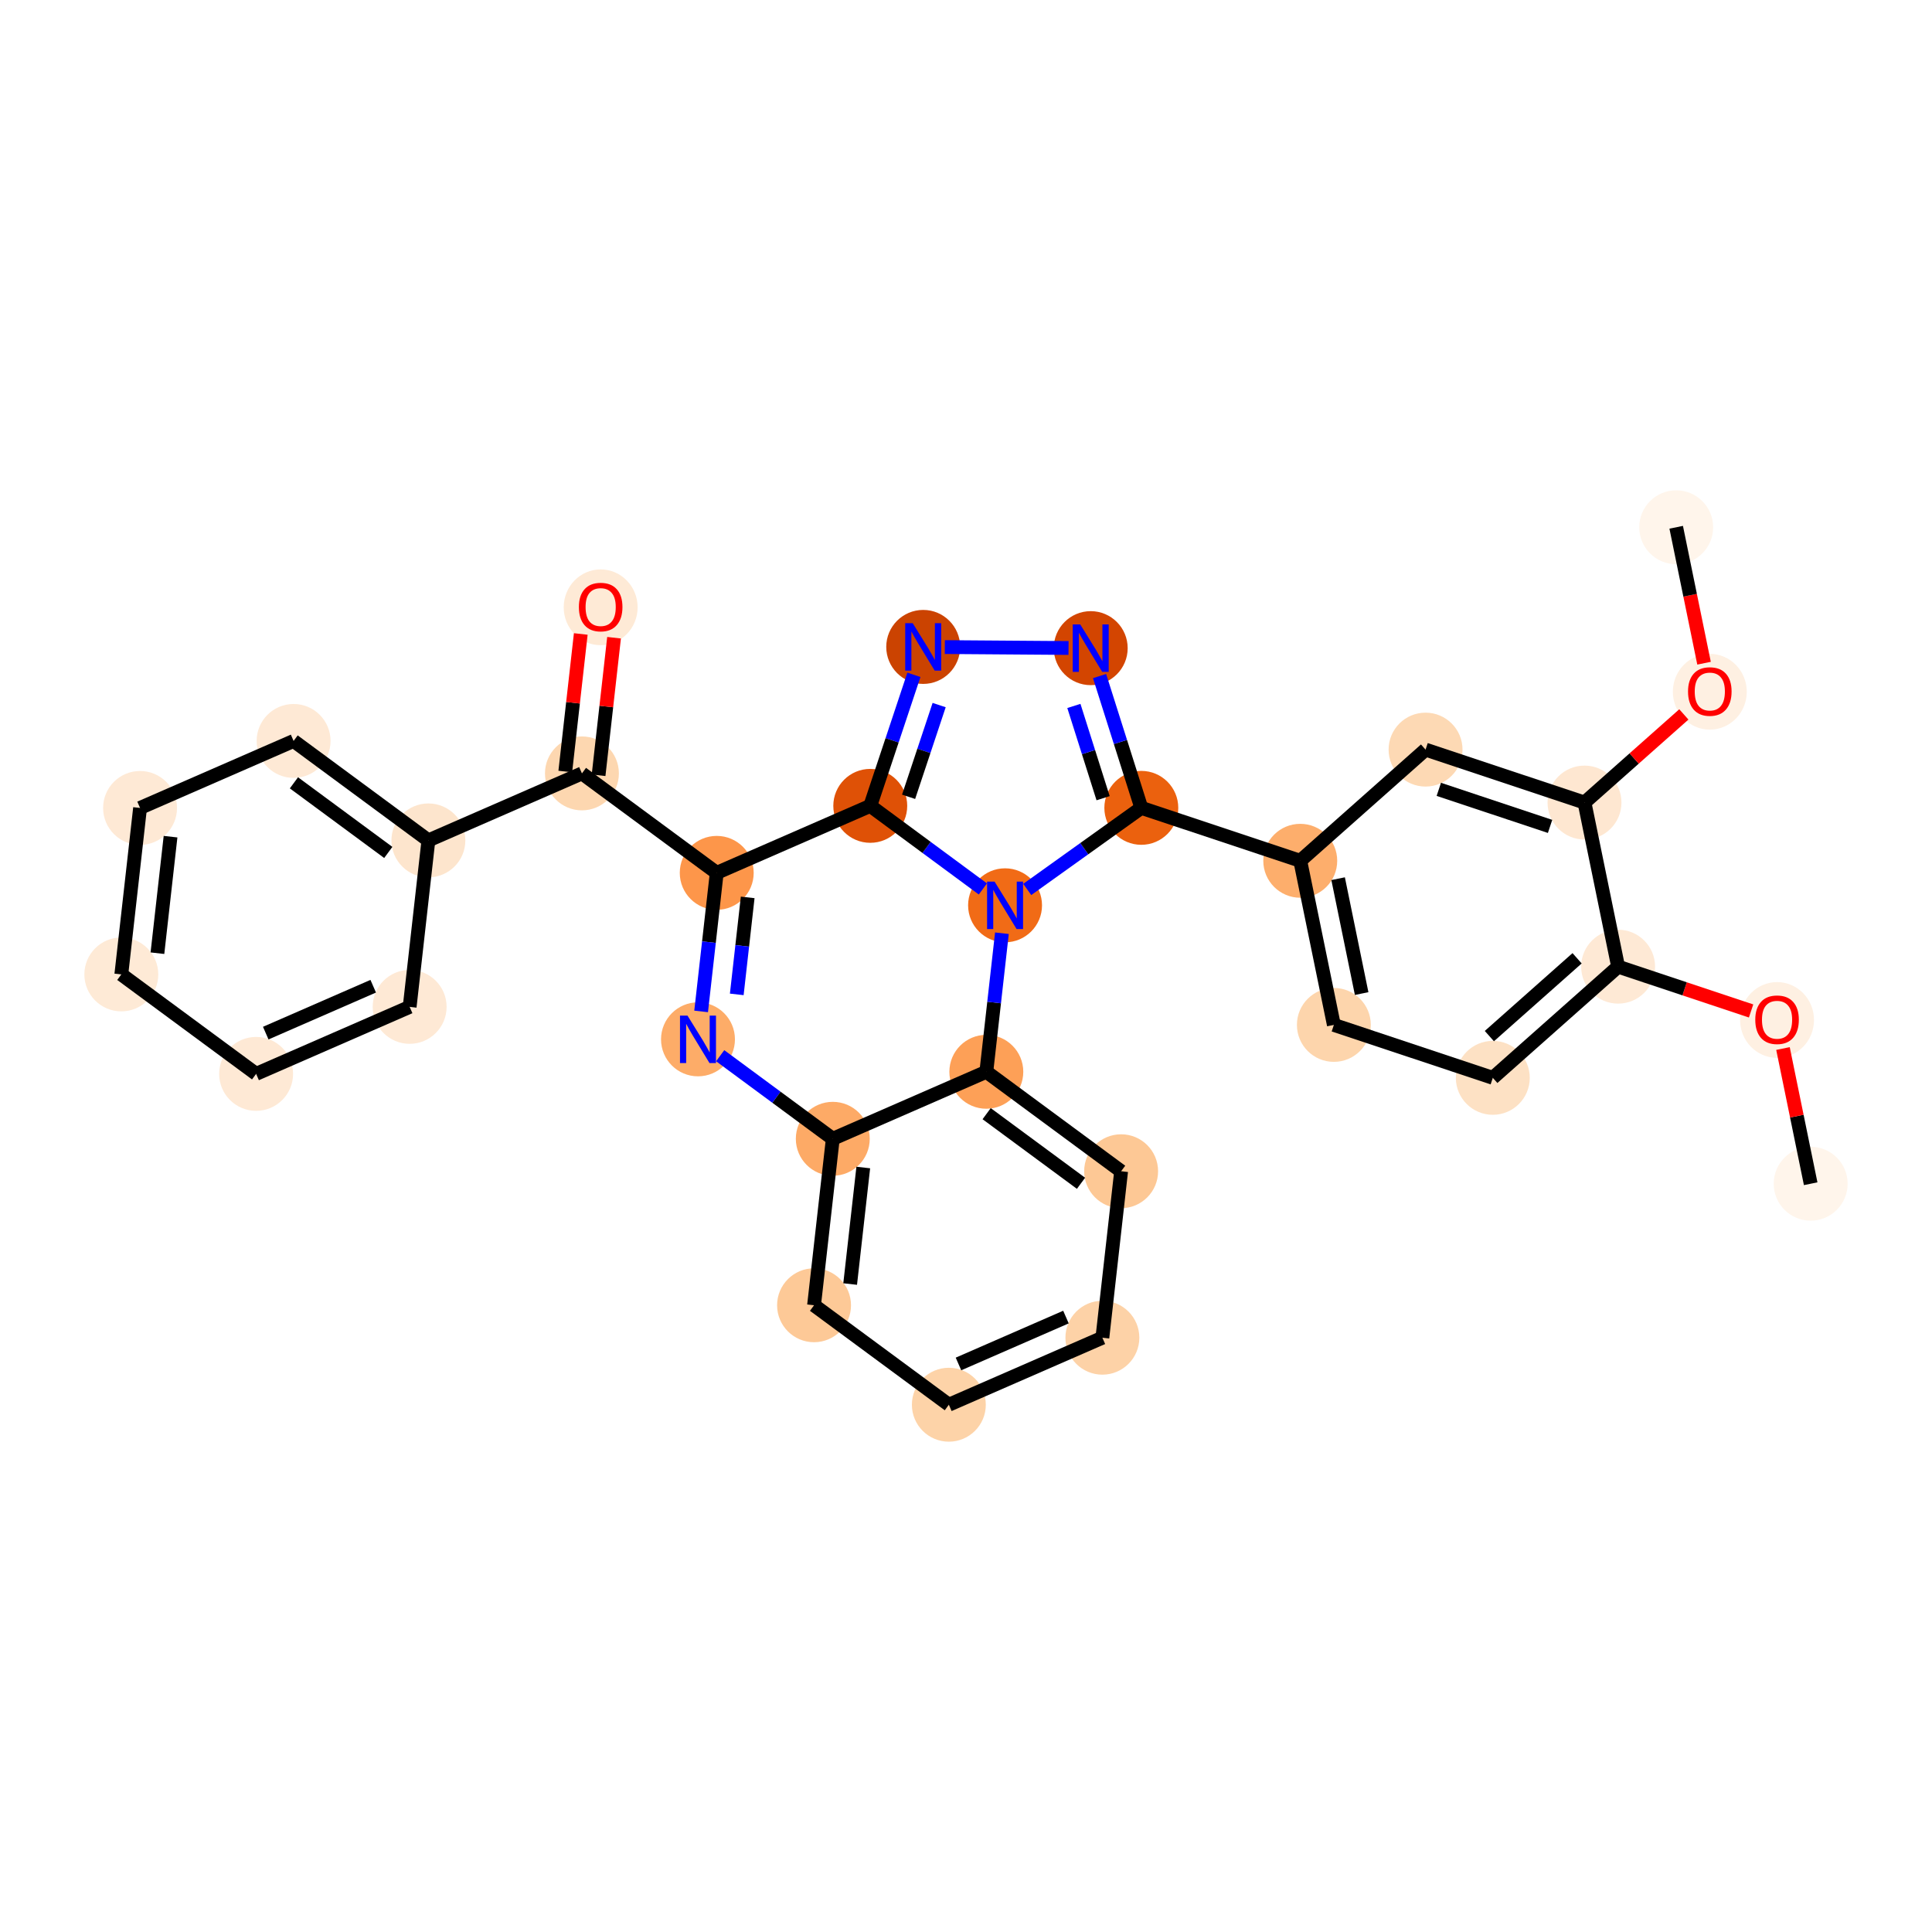 <?xml version='1.0' encoding='iso-8859-1'?>
<svg version='1.1' baseProfile='full'
              xmlns='http://www.w3.org/2000/svg'
                      xmlns:rdkit='http://www.rdkit.org/xml'
                      xmlns:xlink='http://www.w3.org/1999/xlink'
                  xml:space='preserve'
width='280px' height='280px' viewBox='0 0 280 280'>
<!-- END OF HEADER -->
<rect style='opacity:1.0;fill:#FFFFFF;stroke:none' width='280' height='280' x='0' y='0'> </rect>
<ellipse cx='262.417' cy='171.554' rx='4.856' ry='4.856'  style='fill:#FFF5EB;fill-rule:evenodd;stroke:#FFF5EB;stroke-width:1.0px;stroke-linecap:butt;stroke-linejoin:miter;stroke-opacity:1' />
<ellipse cx='257.544' cy='147.823' rx='4.856' ry='4.992'  style='fill:#FEF0E2;fill-rule:evenodd;stroke:#FEF0E2;stroke-width:1.0px;stroke-linecap:butt;stroke-linejoin:miter;stroke-opacity:1' />
<ellipse cx='234.51' cy='140.097' rx='4.856' ry='4.856'  style='fill:#FEE9D5;fill-rule:evenodd;stroke:#FEE9D5;stroke-width:1.0px;stroke-linecap:butt;stroke-linejoin:miter;stroke-opacity:1' />
<ellipse cx='216.349' cy='156.209' rx='4.856' ry='4.856'  style='fill:#FDE1C4;fill-rule:evenodd;stroke:#FDE1C4;stroke-width:1.0px;stroke-linecap:butt;stroke-linejoin:miter;stroke-opacity:1' />
<ellipse cx='193.314' cy='148.537' rx='4.856' ry='4.856'  style='fill:#FDD5AC;fill-rule:evenodd;stroke:#FDD5AC;stroke-width:1.0px;stroke-linecap:butt;stroke-linejoin:miter;stroke-opacity:1' />
<ellipse cx='188.442' cy='124.752' rx='4.856' ry='4.856'  style='fill:#FDAE6C;fill-rule:evenodd;stroke:#FDAE6C;stroke-width:1.0px;stroke-linecap:butt;stroke-linejoin:miter;stroke-opacity:1' />
<ellipse cx='165.408' cy='117.08' rx='4.856' ry='4.856'  style='fill:#EB610E;fill-rule:evenodd;stroke:#EB610E;stroke-width:1.0px;stroke-linecap:butt;stroke-linejoin:miter;stroke-opacity:1' />
<ellipse cx='158.075' cy='93.935' rx='4.856' ry='4.862'  style='fill:#D34501;fill-rule:evenodd;stroke:#D34501;stroke-width:1.0px;stroke-linecap:butt;stroke-linejoin:miter;stroke-opacity:1' />
<ellipse cx='133.798' cy='93.756' rx='4.856' ry='4.862'  style='fill:#CB4301;fill-rule:evenodd;stroke:#CB4301;stroke-width:1.0px;stroke-linecap:butt;stroke-linejoin:miter;stroke-opacity:1' />
<ellipse cx='126.125' cy='116.791' rx='4.856' ry='4.856'  style='fill:#DF5106;fill-rule:evenodd;stroke:#DF5106;stroke-width:1.0px;stroke-linecap:butt;stroke-linejoin:miter;stroke-opacity:1' />
<ellipse cx='103.874' cy='126.502' rx='4.856' ry='4.856'  style='fill:#FD964A;fill-rule:evenodd;stroke:#FD964A;stroke-width:1.0px;stroke-linecap:butt;stroke-linejoin:miter;stroke-opacity:1' />
<ellipse cx='84.338' cy='112.087' rx='4.856' ry='4.856'  style='fill:#FDD7B0;fill-rule:evenodd;stroke:#FDD7B0;stroke-width:1.0px;stroke-linecap:butt;stroke-linejoin:miter;stroke-opacity:1' />
<ellipse cx='87.053' cy='88.014' rx='4.856' ry='4.992'  style='fill:#FEEAD6;fill-rule:evenodd;stroke:#FEEAD6;stroke-width:1.0px;stroke-linecap:butt;stroke-linejoin:miter;stroke-opacity:1' />
<ellipse cx='62.086' cy='121.798' rx='4.856' ry='4.856'  style='fill:#FDE5CD;fill-rule:evenodd;stroke:#FDE5CD;stroke-width:1.0px;stroke-linecap:butt;stroke-linejoin:miter;stroke-opacity:1' />
<ellipse cx='42.55' cy='107.383' rx='4.856' ry='4.856'  style='fill:#FEE9D5;fill-rule:evenodd;stroke:#FEE9D5;stroke-width:1.0px;stroke-linecap:butt;stroke-linejoin:miter;stroke-opacity:1' />
<ellipse cx='20.299' cy='117.094' rx='4.856' ry='4.856'  style='fill:#FEE9D5;fill-rule:evenodd;stroke:#FEE9D5;stroke-width:1.0px;stroke-linecap:butt;stroke-linejoin:miter;stroke-opacity:1' />
<ellipse cx='17.583' cy='141.22' rx='4.856' ry='4.856'  style='fill:#FEEAD6;fill-rule:evenodd;stroke:#FEEAD6;stroke-width:1.0px;stroke-linecap:butt;stroke-linejoin:miter;stroke-opacity:1' />
<ellipse cx='37.119' cy='155.635' rx='4.856' ry='4.856'  style='fill:#FEE9D5;fill-rule:evenodd;stroke:#FEE9D5;stroke-width:1.0px;stroke-linecap:butt;stroke-linejoin:miter;stroke-opacity:1' />
<ellipse cx='59.37' cy='145.924' rx='4.856' ry='4.856'  style='fill:#FEE9D5;fill-rule:evenodd;stroke:#FEE9D5;stroke-width:1.0px;stroke-linecap:butt;stroke-linejoin:miter;stroke-opacity:1' />
<ellipse cx='101.158' cy='150.628' rx='4.856' ry='4.862'  style='fill:#FDAC68;fill-rule:evenodd;stroke:#FDAC68;stroke-width:1.0px;stroke-linecap:butt;stroke-linejoin:miter;stroke-opacity:1' />
<ellipse cx='120.694' cy='165.043' rx='4.856' ry='4.856'  style='fill:#FDAA66;fill-rule:evenodd;stroke:#FDAA66;stroke-width:1.0px;stroke-linecap:butt;stroke-linejoin:miter;stroke-opacity:1' />
<ellipse cx='117.978' cy='189.169' rx='4.856' ry='4.856'  style='fill:#FDC997;fill-rule:evenodd;stroke:#FDC997;stroke-width:1.0px;stroke-linecap:butt;stroke-linejoin:miter;stroke-opacity:1' />
<ellipse cx='137.514' cy='203.584' rx='4.856' ry='4.856'  style='fill:#FDD3A8;fill-rule:evenodd;stroke:#FDD3A8;stroke-width:1.0px;stroke-linecap:butt;stroke-linejoin:miter;stroke-opacity:1' />
<ellipse cx='159.766' cy='193.872' rx='4.856' ry='4.856'  style='fill:#FDD2A7;fill-rule:evenodd;stroke:#FDD2A7;stroke-width:1.0px;stroke-linecap:butt;stroke-linejoin:miter;stroke-opacity:1' />
<ellipse cx='162.482' cy='169.746' rx='4.856' ry='4.856'  style='fill:#FDC895;fill-rule:evenodd;stroke:#FDC895;stroke-width:1.0px;stroke-linecap:butt;stroke-linejoin:miter;stroke-opacity:1' />
<ellipse cx='142.946' cy='155.331' rx='4.856' ry='4.856'  style='fill:#FDA057;fill-rule:evenodd;stroke:#FDA057;stroke-width:1.0px;stroke-linecap:butt;stroke-linejoin:miter;stroke-opacity:1' />
<ellipse cx='145.661' cy='131.205' rx='4.856' ry='4.862'  style='fill:#F16B16;fill-rule:evenodd;stroke:#F16B16;stroke-width:1.0px;stroke-linecap:butt;stroke-linejoin:miter;stroke-opacity:1' />
<ellipse cx='206.603' cy='108.64' rx='4.856' ry='4.856'  style='fill:#FDD9B4;fill-rule:evenodd;stroke:#FDD9B4;stroke-width:1.0px;stroke-linecap:butt;stroke-linejoin:miter;stroke-opacity:1' />
<ellipse cx='229.638' cy='116.313' rx='4.856' ry='4.856'  style='fill:#FEE7D1;fill-rule:evenodd;stroke:#FEE7D1;stroke-width:1.0px;stroke-linecap:butt;stroke-linejoin:miter;stroke-opacity:1' />
<ellipse cx='247.799' cy='100.254' rx='4.856' ry='4.992'  style='fill:#FEF0E2;fill-rule:evenodd;stroke:#FEF0E2;stroke-width:1.0px;stroke-linecap:butt;stroke-linejoin:miter;stroke-opacity:1' />
<ellipse cx='242.927' cy='76.416' rx='4.856' ry='4.856'  style='fill:#FFF5EB;fill-rule:evenodd;stroke:#FFF5EB;stroke-width:1.0px;stroke-linecap:butt;stroke-linejoin:miter;stroke-opacity:1' />
<path class='bond-0 atom-0 atom-1' d='M 262.417,171.554 L 260.41,161.757' style='fill:none;fill-rule:evenodd;stroke:#000000;stroke-width:2.0px;stroke-linecap:butt;stroke-linejoin:miter;stroke-opacity:1' />
<path class='bond-0 atom-0 atom-1' d='M 260.41,161.757 L 258.403,151.96' style='fill:none;fill-rule:evenodd;stroke:#FF0000;stroke-width:2.0px;stroke-linecap:butt;stroke-linejoin:miter;stroke-opacity:1' />
<path class='bond-1 atom-1 atom-2' d='M 253.781,146.516 L 244.146,143.307' style='fill:none;fill-rule:evenodd;stroke:#FF0000;stroke-width:2.0px;stroke-linecap:butt;stroke-linejoin:miter;stroke-opacity:1' />
<path class='bond-1 atom-1 atom-2' d='M 244.146,143.307 L 234.51,140.097' style='fill:none;fill-rule:evenodd;stroke:#000000;stroke-width:2.0px;stroke-linecap:butt;stroke-linejoin:miter;stroke-opacity:1' />
<path class='bond-2 atom-2 atom-3' d='M 234.51,140.097 L 216.349,156.209' style='fill:none;fill-rule:evenodd;stroke:#000000;stroke-width:2.0px;stroke-linecap:butt;stroke-linejoin:miter;stroke-opacity:1' />
<path class='bond-2 atom-2 atom-3' d='M 228.564,138.882 L 215.85,150.16' style='fill:none;fill-rule:evenodd;stroke:#000000;stroke-width:2.0px;stroke-linecap:butt;stroke-linejoin:miter;stroke-opacity:1' />
<path class='bond-30 atom-28 atom-2' d='M 229.638,116.313 L 234.51,140.097' style='fill:none;fill-rule:evenodd;stroke:#000000;stroke-width:2.0px;stroke-linecap:butt;stroke-linejoin:miter;stroke-opacity:1' />
<path class='bond-3 atom-3 atom-4' d='M 216.349,156.209 L 193.314,148.537' style='fill:none;fill-rule:evenodd;stroke:#000000;stroke-width:2.0px;stroke-linecap:butt;stroke-linejoin:miter;stroke-opacity:1' />
<path class='bond-4 atom-4 atom-5' d='M 193.314,148.537 L 188.442,124.752' style='fill:none;fill-rule:evenodd;stroke:#000000;stroke-width:2.0px;stroke-linecap:butt;stroke-linejoin:miter;stroke-opacity:1' />
<path class='bond-4 atom-4 atom-5' d='M 197.34,143.995 L 193.93,127.346' style='fill:none;fill-rule:evenodd;stroke:#000000;stroke-width:2.0px;stroke-linecap:butt;stroke-linejoin:miter;stroke-opacity:1' />
<path class='bond-5 atom-5 atom-6' d='M 188.442,124.752 L 165.408,117.08' style='fill:none;fill-rule:evenodd;stroke:#000000;stroke-width:2.0px;stroke-linecap:butt;stroke-linejoin:miter;stroke-opacity:1' />
<path class='bond-26 atom-5 atom-27' d='M 188.442,124.752 L 206.603,108.64' style='fill:none;fill-rule:evenodd;stroke:#000000;stroke-width:2.0px;stroke-linecap:butt;stroke-linejoin:miter;stroke-opacity:1' />
<path class='bond-6 atom-6 atom-7' d='M 165.408,117.08 L 162.382,107.53' style='fill:none;fill-rule:evenodd;stroke:#000000;stroke-width:2.0px;stroke-linecap:butt;stroke-linejoin:miter;stroke-opacity:1' />
<path class='bond-6 atom-6 atom-7' d='M 162.382,107.53 L 159.357,97.98' style='fill:none;fill-rule:evenodd;stroke:#0000FF;stroke-width:2.0px;stroke-linecap:butt;stroke-linejoin:miter;stroke-opacity:1' />
<path class='bond-6 atom-6 atom-7' d='M 159.871,115.681 L 157.753,108.996' style='fill:none;fill-rule:evenodd;stroke:#000000;stroke-width:2.0px;stroke-linecap:butt;stroke-linejoin:miter;stroke-opacity:1' />
<path class='bond-6 atom-6 atom-7' d='M 157.753,108.996 L 155.635,102.311' style='fill:none;fill-rule:evenodd;stroke:#0000FF;stroke-width:2.0px;stroke-linecap:butt;stroke-linejoin:miter;stroke-opacity:1' />
<path class='bond-31 atom-26 atom-6' d='M 148.876,128.906 L 157.142,122.993' style='fill:none;fill-rule:evenodd;stroke:#0000FF;stroke-width:2.0px;stroke-linecap:butt;stroke-linejoin:miter;stroke-opacity:1' />
<path class='bond-31 atom-26 atom-6' d='M 157.142,122.993 L 165.408,117.08' style='fill:none;fill-rule:evenodd;stroke:#000000;stroke-width:2.0px;stroke-linecap:butt;stroke-linejoin:miter;stroke-opacity:1' />
<path class='bond-7 atom-7 atom-8' d='M 154.861,93.912 L 136.932,93.779' style='fill:none;fill-rule:evenodd;stroke:#0000FF;stroke-width:2.0px;stroke-linecap:butt;stroke-linejoin:miter;stroke-opacity:1' />
<path class='bond-8 atom-8 atom-9' d='M 132.45,97.801 L 129.288,107.296' style='fill:none;fill-rule:evenodd;stroke:#0000FF;stroke-width:2.0px;stroke-linecap:butt;stroke-linejoin:miter;stroke-opacity:1' />
<path class='bond-8 atom-8 atom-9' d='M 129.288,107.296 L 126.125,116.791' style='fill:none;fill-rule:evenodd;stroke:#000000;stroke-width:2.0px;stroke-linecap:butt;stroke-linejoin:miter;stroke-opacity:1' />
<path class='bond-8 atom-8 atom-9' d='M 136.109,102.184 L 133.895,108.83' style='fill:none;fill-rule:evenodd;stroke:#0000FF;stroke-width:2.0px;stroke-linecap:butt;stroke-linejoin:miter;stroke-opacity:1' />
<path class='bond-8 atom-8 atom-9' d='M 133.895,108.83 L 131.681,115.477' style='fill:none;fill-rule:evenodd;stroke:#000000;stroke-width:2.0px;stroke-linecap:butt;stroke-linejoin:miter;stroke-opacity:1' />
<path class='bond-9 atom-9 atom-10' d='M 126.125,116.791 L 103.874,126.502' style='fill:none;fill-rule:evenodd;stroke:#000000;stroke-width:2.0px;stroke-linecap:butt;stroke-linejoin:miter;stroke-opacity:1' />
<path class='bond-32 atom-26 atom-9' d='M 142.447,128.834 L 134.286,122.812' style='fill:none;fill-rule:evenodd;stroke:#0000FF;stroke-width:2.0px;stroke-linecap:butt;stroke-linejoin:miter;stroke-opacity:1' />
<path class='bond-32 atom-26 atom-9' d='M 134.286,122.812 L 126.125,116.791' style='fill:none;fill-rule:evenodd;stroke:#000000;stroke-width:2.0px;stroke-linecap:butt;stroke-linejoin:miter;stroke-opacity:1' />
<path class='bond-10 atom-10 atom-11' d='M 103.874,126.502 L 84.338,112.087' style='fill:none;fill-rule:evenodd;stroke:#000000;stroke-width:2.0px;stroke-linecap:butt;stroke-linejoin:miter;stroke-opacity:1' />
<path class='bond-18 atom-10 atom-19' d='M 103.874,126.502 L 102.744,136.542' style='fill:none;fill-rule:evenodd;stroke:#000000;stroke-width:2.0px;stroke-linecap:butt;stroke-linejoin:miter;stroke-opacity:1' />
<path class='bond-18 atom-10 atom-19' d='M 102.744,136.542 L 101.613,146.583' style='fill:none;fill-rule:evenodd;stroke:#0000FF;stroke-width:2.0px;stroke-linecap:butt;stroke-linejoin:miter;stroke-opacity:1' />
<path class='bond-18 atom-10 atom-19' d='M 108.36,130.057 L 107.569,137.085' style='fill:none;fill-rule:evenodd;stroke:#000000;stroke-width:2.0px;stroke-linecap:butt;stroke-linejoin:miter;stroke-opacity:1' />
<path class='bond-18 atom-10 atom-19' d='M 107.569,137.085 L 106.778,144.114' style='fill:none;fill-rule:evenodd;stroke:#0000FF;stroke-width:2.0px;stroke-linecap:butt;stroke-linejoin:miter;stroke-opacity:1' />
<path class='bond-11 atom-11 atom-12' d='M 86.75,112.358 L 87.872,102.391' style='fill:none;fill-rule:evenodd;stroke:#000000;stroke-width:2.0px;stroke-linecap:butt;stroke-linejoin:miter;stroke-opacity:1' />
<path class='bond-11 atom-11 atom-12' d='M 87.872,102.391 L 88.994,92.423' style='fill:none;fill-rule:evenodd;stroke:#FF0000;stroke-width:2.0px;stroke-linecap:butt;stroke-linejoin:miter;stroke-opacity:1' />
<path class='bond-11 atom-11 atom-12' d='M 81.925,111.815 L 83.047,101.847' style='fill:none;fill-rule:evenodd;stroke:#000000;stroke-width:2.0px;stroke-linecap:butt;stroke-linejoin:miter;stroke-opacity:1' />
<path class='bond-11 atom-11 atom-12' d='M 83.047,101.847 L 84.169,91.88' style='fill:none;fill-rule:evenodd;stroke:#FF0000;stroke-width:2.0px;stroke-linecap:butt;stroke-linejoin:miter;stroke-opacity:1' />
<path class='bond-12 atom-11 atom-13' d='M 84.338,112.087 L 62.086,121.798' style='fill:none;fill-rule:evenodd;stroke:#000000;stroke-width:2.0px;stroke-linecap:butt;stroke-linejoin:miter;stroke-opacity:1' />
<path class='bond-13 atom-13 atom-14' d='M 62.086,121.798 L 42.55,107.383' style='fill:none;fill-rule:evenodd;stroke:#000000;stroke-width:2.0px;stroke-linecap:butt;stroke-linejoin:miter;stroke-opacity:1' />
<path class='bond-13 atom-13 atom-14' d='M 56.273,123.543 L 42.598,113.453' style='fill:none;fill-rule:evenodd;stroke:#000000;stroke-width:2.0px;stroke-linecap:butt;stroke-linejoin:miter;stroke-opacity:1' />
<path class='bond-33 atom-18 atom-13' d='M 59.37,145.924 L 62.086,121.798' style='fill:none;fill-rule:evenodd;stroke:#000000;stroke-width:2.0px;stroke-linecap:butt;stroke-linejoin:miter;stroke-opacity:1' />
<path class='bond-14 atom-14 atom-15' d='M 42.55,107.383 L 20.299,117.094' style='fill:none;fill-rule:evenodd;stroke:#000000;stroke-width:2.0px;stroke-linecap:butt;stroke-linejoin:miter;stroke-opacity:1' />
<path class='bond-15 atom-15 atom-16' d='M 20.299,117.094 L 17.583,141.22' style='fill:none;fill-rule:evenodd;stroke:#000000;stroke-width:2.0px;stroke-linecap:butt;stroke-linejoin:miter;stroke-opacity:1' />
<path class='bond-15 atom-15 atom-16' d='M 24.716,121.256 L 22.816,138.145' style='fill:none;fill-rule:evenodd;stroke:#000000;stroke-width:2.0px;stroke-linecap:butt;stroke-linejoin:miter;stroke-opacity:1' />
<path class='bond-16 atom-16 atom-17' d='M 17.583,141.22 L 37.119,155.635' style='fill:none;fill-rule:evenodd;stroke:#000000;stroke-width:2.0px;stroke-linecap:butt;stroke-linejoin:miter;stroke-opacity:1' />
<path class='bond-17 atom-17 atom-18' d='M 37.119,155.635 L 59.37,145.924' style='fill:none;fill-rule:evenodd;stroke:#000000;stroke-width:2.0px;stroke-linecap:butt;stroke-linejoin:miter;stroke-opacity:1' />
<path class='bond-17 atom-17 atom-18' d='M 38.514,149.728 L 54.09,142.93' style='fill:none;fill-rule:evenodd;stroke:#000000;stroke-width:2.0px;stroke-linecap:butt;stroke-linejoin:miter;stroke-opacity:1' />
<path class='bond-19 atom-19 atom-20' d='M 104.373,153 L 112.533,159.021' style='fill:none;fill-rule:evenodd;stroke:#0000FF;stroke-width:2.0px;stroke-linecap:butt;stroke-linejoin:miter;stroke-opacity:1' />
<path class='bond-19 atom-19 atom-20' d='M 112.533,159.021 L 120.694,165.043' style='fill:none;fill-rule:evenodd;stroke:#000000;stroke-width:2.0px;stroke-linecap:butt;stroke-linejoin:miter;stroke-opacity:1' />
<path class='bond-20 atom-20 atom-21' d='M 120.694,165.043 L 117.978,189.169' style='fill:none;fill-rule:evenodd;stroke:#000000;stroke-width:2.0px;stroke-linecap:butt;stroke-linejoin:miter;stroke-opacity:1' />
<path class='bond-20 atom-20 atom-21' d='M 125.112,169.205 L 123.211,186.093' style='fill:none;fill-rule:evenodd;stroke:#000000;stroke-width:2.0px;stroke-linecap:butt;stroke-linejoin:miter;stroke-opacity:1' />
<path class='bond-34 atom-25 atom-20' d='M 142.946,155.331 L 120.694,165.043' style='fill:none;fill-rule:evenodd;stroke:#000000;stroke-width:2.0px;stroke-linecap:butt;stroke-linejoin:miter;stroke-opacity:1' />
<path class='bond-21 atom-21 atom-22' d='M 117.978,189.169 L 137.514,203.584' style='fill:none;fill-rule:evenodd;stroke:#000000;stroke-width:2.0px;stroke-linecap:butt;stroke-linejoin:miter;stroke-opacity:1' />
<path class='bond-22 atom-22 atom-23' d='M 137.514,203.584 L 159.766,193.872' style='fill:none;fill-rule:evenodd;stroke:#000000;stroke-width:2.0px;stroke-linecap:butt;stroke-linejoin:miter;stroke-opacity:1' />
<path class='bond-22 atom-22 atom-23' d='M 138.91,197.677 L 154.486,190.879' style='fill:none;fill-rule:evenodd;stroke:#000000;stroke-width:2.0px;stroke-linecap:butt;stroke-linejoin:miter;stroke-opacity:1' />
<path class='bond-23 atom-23 atom-24' d='M 159.766,193.872 L 162.482,169.746' style='fill:none;fill-rule:evenodd;stroke:#000000;stroke-width:2.0px;stroke-linecap:butt;stroke-linejoin:miter;stroke-opacity:1' />
<path class='bond-24 atom-24 atom-25' d='M 162.482,169.746 L 142.946,155.331' style='fill:none;fill-rule:evenodd;stroke:#000000;stroke-width:2.0px;stroke-linecap:butt;stroke-linejoin:miter;stroke-opacity:1' />
<path class='bond-24 atom-24 atom-25' d='M 156.668,171.491 L 142.993,161.401' style='fill:none;fill-rule:evenodd;stroke:#000000;stroke-width:2.0px;stroke-linecap:butt;stroke-linejoin:miter;stroke-opacity:1' />
<path class='bond-25 atom-25 atom-26' d='M 142.946,155.331 L 144.076,145.291' style='fill:none;fill-rule:evenodd;stroke:#000000;stroke-width:2.0px;stroke-linecap:butt;stroke-linejoin:miter;stroke-opacity:1' />
<path class='bond-25 atom-25 atom-26' d='M 144.076,145.291 L 145.206,135.25' style='fill:none;fill-rule:evenodd;stroke:#0000FF;stroke-width:2.0px;stroke-linecap:butt;stroke-linejoin:miter;stroke-opacity:1' />
<path class='bond-27 atom-27 atom-28' d='M 206.603,108.64 L 229.638,116.313' style='fill:none;fill-rule:evenodd;stroke:#000000;stroke-width:2.0px;stroke-linecap:butt;stroke-linejoin:miter;stroke-opacity:1' />
<path class='bond-27 atom-27 atom-28' d='M 208.524,114.398 L 224.648,119.769' style='fill:none;fill-rule:evenodd;stroke:#000000;stroke-width:2.0px;stroke-linecap:butt;stroke-linejoin:miter;stroke-opacity:1' />
<path class='bond-28 atom-28 atom-29' d='M 229.638,116.313 L 236.837,109.926' style='fill:none;fill-rule:evenodd;stroke:#000000;stroke-width:2.0px;stroke-linecap:butt;stroke-linejoin:miter;stroke-opacity:1' />
<path class='bond-28 atom-28 atom-29' d='M 236.837,109.926 L 244.036,103.539' style='fill:none;fill-rule:evenodd;stroke:#FF0000;stroke-width:2.0px;stroke-linecap:butt;stroke-linejoin:miter;stroke-opacity:1' />
<path class='bond-29 atom-29 atom-30' d='M 246.963,96.117 L 244.945,86.267' style='fill:none;fill-rule:evenodd;stroke:#FF0000;stroke-width:2.0px;stroke-linecap:butt;stroke-linejoin:miter;stroke-opacity:1' />
<path class='bond-29 atom-29 atom-30' d='M 244.945,86.267 L 242.927,76.416' style='fill:none;fill-rule:evenodd;stroke:#000000;stroke-width:2.0px;stroke-linecap:butt;stroke-linejoin:miter;stroke-opacity:1' />
<path  class='atom-1' d='M 254.388 147.789
Q 254.388 146.138, 255.204 145.216
Q 256.02 144.293, 257.544 144.293
Q 259.069 144.293, 259.885 145.216
Q 260.701 146.138, 260.701 147.789
Q 260.701 149.459, 259.875 150.411
Q 259.05 151.353, 257.544 151.353
Q 256.029 151.353, 255.204 150.411
Q 254.388 149.469, 254.388 147.789
M 257.544 150.576
Q 258.593 150.576, 259.157 149.877
Q 259.729 149.168, 259.729 147.789
Q 259.729 146.439, 259.157 145.759
Q 258.593 145.07, 257.544 145.07
Q 256.496 145.07, 255.923 145.75
Q 255.359 146.43, 255.359 147.789
Q 255.359 149.178, 255.923 149.877
Q 256.496 150.576, 257.544 150.576
' fill='#FF0000'/>
<path  class='atom-7' d='M 156.556 90.497
L 158.809 94.139
Q 159.032 94.499, 159.391 95.149
Q 159.751 95.8, 159.77 95.839
L 159.77 90.497
L 160.683 90.497
L 160.683 97.373
L 159.741 97.373
L 157.323 93.391
Q 157.041 92.925, 156.74 92.391
Q 156.449 91.857, 156.361 91.692
L 156.361 97.373
L 155.468 97.373
L 155.468 90.497
L 156.556 90.497
' fill='#0000FF'/>
<path  class='atom-8' d='M 132.278 90.319
L 134.531 93.96
Q 134.754 94.32, 135.114 94.97
Q 135.473 95.621, 135.492 95.66
L 135.492 90.319
L 136.405 90.319
L 136.405 97.194
L 135.463 97.194
L 133.045 93.213
Q 132.763 92.746, 132.462 92.212
Q 132.171 91.678, 132.084 91.513
L 132.084 97.194
L 131.19 97.194
L 131.19 90.319
L 132.278 90.319
' fill='#0000FF'/>
<path  class='atom-12' d='M 83.897 87.98
Q 83.897 86.329, 84.713 85.407
Q 85.529 84.484, 87.053 84.484
Q 88.578 84.484, 89.394 85.407
Q 90.21 86.329, 90.21 87.98
Q 90.21 89.651, 89.384 90.602
Q 88.559 91.544, 87.053 91.544
Q 85.538 91.544, 84.713 90.602
Q 83.897 89.66, 83.897 87.98
M 87.053 90.767
Q 88.102 90.767, 88.665 90.068
Q 89.239 89.359, 89.239 87.98
Q 89.239 86.63, 88.665 85.951
Q 88.102 85.261, 87.053 85.261
Q 86.005 85.261, 85.432 85.941
Q 84.868 86.621, 84.868 87.98
Q 84.868 89.369, 85.432 90.068
Q 86.005 90.767, 87.053 90.767
' fill='#FF0000'/>
<path  class='atom-19' d='M 99.638 147.19
L 101.891 150.832
Q 102.115 151.191, 102.474 151.842
Q 102.833 152.492, 102.853 152.531
L 102.853 147.19
L 103.766 147.19
L 103.766 154.066
L 102.824 154.066
L 100.405 150.084
Q 100.124 149.618, 99.823 149.084
Q 99.531 148.55, 99.444 148.384
L 99.444 154.066
L 98.551 154.066
L 98.551 147.19
L 99.638 147.19
' fill='#0000FF'/>
<path  class='atom-26' d='M 144.141 127.768
L 146.394 131.409
Q 146.618 131.769, 146.977 132.419
Q 147.336 133.07, 147.356 133.109
L 147.356 127.768
L 148.269 127.768
L 148.269 134.643
L 147.327 134.643
L 144.909 130.662
Q 144.627 130.195, 144.326 129.661
Q 144.035 129.127, 143.947 128.962
L 143.947 134.643
L 143.054 134.643
L 143.054 127.768
L 144.141 127.768
' fill='#0000FF'/>
<path  class='atom-29' d='M 244.643 100.22
Q 244.643 98.569, 245.459 97.647
Q 246.275 96.724, 247.799 96.724
Q 249.324 96.724, 250.14 97.647
Q 250.955 98.569, 250.955 100.22
Q 250.955 101.891, 250.13 102.842
Q 249.304 103.784, 247.799 103.784
Q 246.284 103.784, 245.459 102.842
Q 244.643 101.9, 244.643 100.22
M 247.799 103.007
Q 248.848 103.007, 249.411 102.308
Q 249.984 101.599, 249.984 100.22
Q 249.984 98.87, 249.411 98.191
Q 248.848 97.501, 247.799 97.501
Q 246.75 97.501, 246.177 98.181
Q 245.614 98.861, 245.614 100.22
Q 245.614 101.609, 246.177 102.308
Q 246.75 103.007, 247.799 103.007
' fill='#FF0000'/>
</svg>
